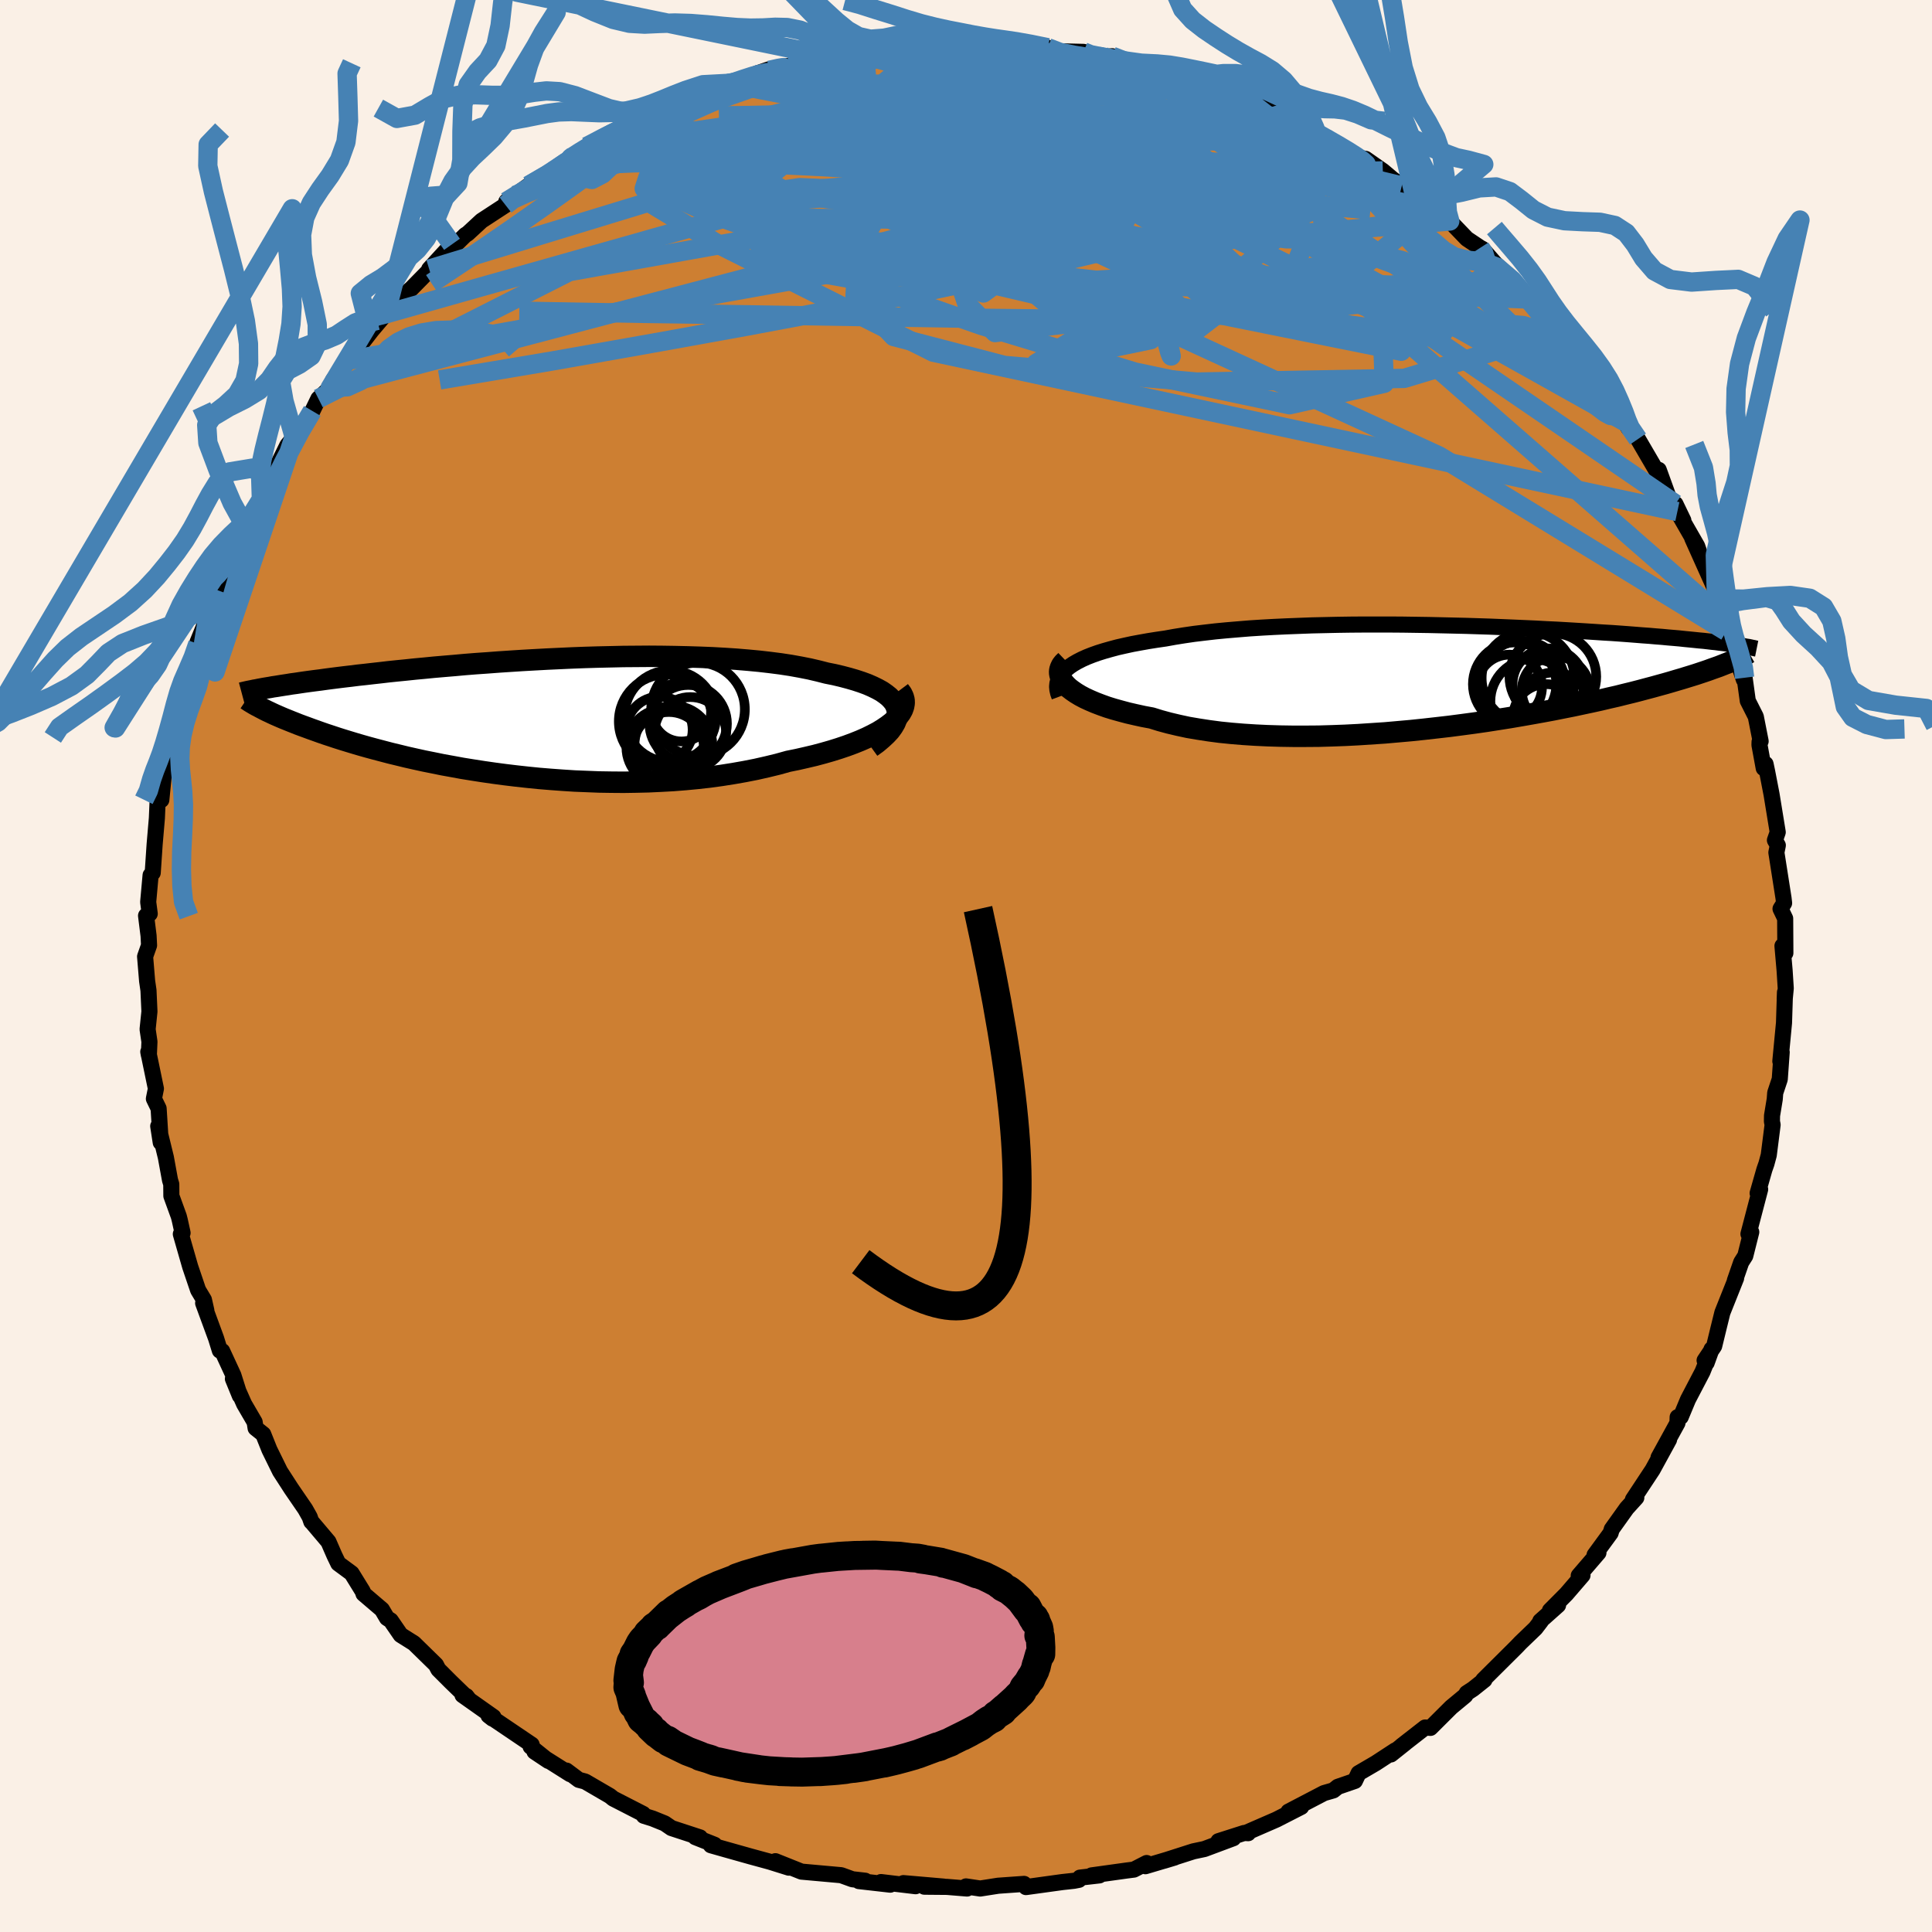 <svg xmlns="http://www.w3.org/2000/svg" width="500" height="500" viewBox="-100 -100 200 200"><defs><clipPath id="c"><path d="m39.62-.78-.11-.33-.17-.32-.24-.3-.29-.3-.35-.28-.4-.28-.45-.25-.51-.25-.55-.24-.6-.22-.64-.21-.69-.2-.72-.19-.76-.18-.8-.16-.86-.22-.9-.21-.96-.19-1-.18-1.05-.16-1.09-.14-1.13-.13-1.17-.11-1.2-.1-1.22-.08-1.26-.07-1.27-.05-1.3-.04-1.31-.03-1.32-.02-1.33-.01-1.34.01-1.34.01-1.33.03-1.34.03-1.33.04-1.32.05-1.3.06-1.29.06-1.28.07-1.25.07-1.24.08-1.21.08-1.19.09-1.16.08-1.13.09-1.1.1-1.07.09-1.05.09-1.01.1-.97.09-.95.1-.91.09-.87.09-.85.1-.81.09-.78.09-.75.08-.71.09-.69.08-.65.08-.63.08-.61.08-.57.08-.56.07-.53.07-.51.07-.48.07-.46.07-.45.06-.42.07-.4.06-.38.06-.36.06-.35.05-.32.06-.31.05-.3.05-.27.05.1 2.05.23.12.24.12.26.12.27.13.28.13.3.13.32.14.33.14.35.14.37.15.38.15.4.16.43.16.44.16.46.17.48.17.5.18.52.18.55.18.57.19.6.19.62.19.66.2.68.2.71.2.74.2.76.2.8.21.83.2.86.21.89.2.91.2.95.19.98.2 1 .18 1.03.19 1.06.17 1.09.17 1.11.16 1.13.15 1.16.14 1.18.13 1.19.12 1.22.1 1.23.09 1.24.08 1.26.05 1.26.05 1.28.02 1.28.01 1.28-.02 1.28-.03 1.28-.06 1.28-.07 1.27-.1 1.26-.12 1.25-.14 1.23-.17 1.21-.19 1.19-.21 1.17-.23 1.15-.26 1.11-.27 1.08-.3.94-.19.92-.21.89-.21.86-.23.84-.24.8-.25.77-.26.73-.27.7-.28.66-.29.61-.3.57-.3.52-.32.47-.32.42-.32"/></clipPath><clipPath id="b"><path d="m-40.2-.99.38-.26.43-.25.47-.24.51-.23.56-.22.59-.21.64-.2.67-.19.71-.19.75-.17.78-.17.81-.15.84-.15.88-.14.9-.13.94-.17 1-.16 1.03-.15 1.08-.13 1.12-.13 1.15-.11 1.19-.1 1.22-.1 1.24-.08 1.27-.07 1.29-.06 1.31-.05 1.33-.05 1.33-.03 1.35-.03 1.35-.02 1.35-.01h2.71l1.35.01 1.33.02 1.33.02 1.31.03 1.3.03 1.28.03 1.25.04 1.24.04 1.21.05 1.19.05 1.16.05 1.13.05 1.09.06 1.07.05 1.04.06 1.01.06.97.06.94.06.9.06.87.05.84.06.81.06.77.06.74.06.71.05.68.06.65.05.62.06.6.05.57.05.55.06.52.05.5.05.48.05.46.04.43.05.42.05.39.04.38.05.35.04.34.04.32.05.3.04.29.04.27.04-.73 1.73-.27.12-.29.11-.3.12-.33.13-.34.12-.37.13-.38.14-.41.14-.42.14-.45.15-.48.15-.49.15-.52.16-.55.16-.57.17-.59.17-.62.17-.65.18-.68.18-.71.19-.74.19-.78.19-.8.2-.84.19-.88.21-.91.2-.94.2-.98.21-1.01.2-1.05.21-1.08.2-1.11.2-1.14.2-1.17.2-1.2.19-1.22.19-1.25.18-1.27.17-1.3.17-1.31.15-1.33.15-1.34.14-1.35.12-1.36.12-1.37.09-1.37.09-1.37.07-1.36.05-1.36.04-1.34.01h-1.34l-1.31-.02-1.3-.04-1.27-.06-1.25-.08-1.21-.1-1.19-.12-1.14-.15-1.11-.17-1.06-.18-1.02-.22-.97-.23-.92-.25-.87-.27-.86-.16-.82-.18-.78-.18-.75-.2-.72-.2-.68-.21-.64-.23-.6-.23-.56-.24-.52-.24-.47-.25-.43-.26-.38-.26-.34-.26-.29-.27"/></clipPath><filter id="a"><feTurbulence baseFrequency=".05" numOctaves="3" result="noise" type="noise"/><feDisplacementMap in="SourceGraphic" in2="noise" scale="2"/></filter></defs><rect width="100%" height="100%" x="-100" y="-100" fill="linen"/><path fill="#CD7F32" stroke="#000" stroke-linejoin="round" stroke-width="1.667" d="m84.74.44.12 1.87-.11 1.15.03-.74-.1 3.17-.38 3.97.14-.94-.2 2.8-.47 1.41-.05.66-.28 1.7-.01.6.07.35-.4 3.14-.24.89-.21.6-.7 2.45.26-.4L81 27.74l.29-.2-.62 2.47-.42.66-.66 1.9.13-.25-1.42 3.56-.39 1.58-.46 1.89-.99 1.48.21.25.51-1.41-.94 2.34-1.5 2.87-.75 1.8-.32.02-.02.61-1.96 3.57 1.09-1.85-1.7 3.11-2.04 3.09.35-.19-.99 1.09-1.55 2.17-.12.4-1.66 2.27.4-.23-2.04 2.37.39-.04-1.67 1.94-1.7 1.71.84-.55-1.84 1.64.06.02-.56.73-1.56 1.5-.39.41-3.46 3.44.13-.01-1.18.94-.66.43-.14.25-1.46 1.21-2.15 2.14-.55-.04-2.44 1.9.37-.28-1.47 1.17.45-.42-2.02 1.32-1.78 1.04-.38.8-1.77.61-.46.37-.97.28-3.68 1.92 1.32-.49-2.56 1.31-3.17 1.38.24.03-.42-.02-2.66.85 1.55-.31-3 1.12-1.14.24-3.03.97 1.09-.33-3.03.9.13-.33-1.32.68-.71.09-3.67.51h.81l-2.01.23-.11.23-.52.1-1.19.13-3.77.52-.2-.33-2.68.19-1.86.29L0 95.28l.11.22-2.08-.17-2.34-.02 2-.01-4.17-.36 1.26.32-3.58-.43.96.27-3.25-.37.65-.04-1.32-.15-1.16-.42-4.11-.37-2.7-1.08 1.09.53.3.14-1.98-.62-1.98-.54-2.63-.74-1.48-.42.38-.05-1.99-.79.49.03-2.96-.97-.7-.48-1.26-.51-.9-.28-.07-.19-3.1-1.59-.35-.28-2.56-1.49-.65-.17-1.28-.96.38.37-3.69-2.33 1.44.96-1.84-1.48.11-.2-4.47-3.02.41.32.1-.17-3.2-2.26.4.1.27.35-1.87-1.81-1.3-1.3-.25-.48-2.28-2.23-1.37-.86-1.03-1.5-.39-.25-.52-.88-1.91-1.63-.07-.24-1.16-1.88-1.38-1.02-.4-.83-.62-1.42-1.75-2.07h-.02l-.17-.49-.46-.82-1.44-2.1-1.17-1.81-1.1-2.24-.64-1.6-.79-.63-.1-.63-1.09-1.87-1.16-2.61.72 1.76-.67-2.12-1.16-2.51-.24-.05-.39-1.26-1.34-3.65.33.76-.25-1.11-.6-1-.82-2.42-.97-3.38.18-.12-.29-1.32-.1-.39-.77-2.12-.01-1.21-.13-.43-.43-2.35-.79-3.23.26 1.69-.22-3.52-.49-1.01.21-1.04-.79-3.82.06.33.06-1.37-.19-1.29.19-1.84-.1-2.19-.14-.96-.21-2.54.41-1.16-.05-.99-.26-2.08.38-.2-.16-1.21.25-2.78.22-.25.2-2.97.23-2.68.07-1.63.39-.26.33-3.37-.01.4.31-.54.07-1.02.25-1.33.59-1.66-.19-.78 1.38-5.04-.22 2.09.05-.48.77-2.4.99-3.5-.57 1.29 2.18-5.33-.35.41.9-2.05.18-.31.26-.27 1.78-3.97.35-.84-.43.3.28-.39 1.46-2.35 1.78-3.75-.84 1.75.66-1.36 1.09-2.22.7-.86 1.88-2.69-.03.09.66-1.36 1.22-1.13.29-.77 2.05-2.55.6-.8-1.03 1.27 2.61-3.37-.37.46 1.6-1.89.78-1.1.04.1 1.87-1.65 2.2-2.24-.39.26 2.36-2.57-.62 1 2-1.96.24-.15 1.44-1.33 2.48-1.62.96-1-.88.64 2.29-1.65 2.95-1.69-.29.12 2-1.51-1.76 1.28 3.13-2.25.14-.04 2.12-1.23.55-.11.77-.6 2.27-.87 1.59-1 .75.09.89-.67.06.3 2.87-1.41 2.65-1 .54.01 1.29-.57.76-.33 1.58-.55 2.27-.4-.25.19.16-.18 3.6-.97.15-.07 2.85-.12-1.64-.06 1.47.01 1.5-.39 1.29-.28 1.71-.13 2.45-.07 1.24-.1.48.12 2-.11 2.11-.02.52-.08 1.55.18 1.05-.24-.04.37 2.58.21 1.86-.11.82.36 2.88.07.19.39 2.69.16-1.45.03 1.53-.13.21.33 3.93.8 1.45.6-1.37-.37 4.09.92-.17.14 1.57.62 2.71.76-1.28-.19 2.68.73.76.45 1.67.42.93.9 2.37 1.25 1.14.56.05-.24.46.37 1.13.4.83.7 2.25 1.33.84.15 1.77 1.24 1.03.87.93.69 1.29.88 2.48 1.61-.88-.41 1.84 1.51.24.04 1.77 1.84 1.39.93.21.11 1.3 1.49 1.82 1.77.6.74 2.12 1.91-.72-.7 1.51 1.63.57.42.71 1.37 1.47 1.26 1.64 2.86-.68-.99 2.75 2.96.13.52-.25-.49 2.18 3.82-.32-.63-.12-.1 1.4 1.85 2.16 3.7-.01-.51 1.03 2.85 1.52 2.38-.82-1.7.2.79 2.05 3.57.39 1.15-.9-1.96 2.49 5.55.1 1.38.48.43.23.96.23 1.32-.31-1.34.85 2.54 1.27 3.79.08-.19.33 2.39.83 1.64.5 2.54-.11.06-.01.33.44 2.4.19-.43.16.76.46 2.38.64 3.92-.29.83.3.53-.15.74.74 4.72.06.52-.37.59.48 1 .02 3.58-.3-.74.22 2.52.12 1.87" filter="url(#a)"/><path fill="#fff" d="m-40.2-.99.38-.26.43-.25.47-.24.51-.23.56-.22.59-.21.64-.2.67-.19.71-.19.75-.17.78-.17.81-.15.84-.15.88-.14.9-.13.94-.17 1-.16 1.03-.15 1.08-.13 1.12-.13 1.15-.11 1.19-.1 1.22-.1 1.24-.08 1.27-.07 1.29-.06 1.31-.05 1.33-.05 1.33-.03 1.35-.03 1.35-.02 1.35-.01h2.71l1.35.01 1.33.02 1.33.02 1.31.03 1.3.03 1.28.03 1.25.04 1.24.04 1.21.05 1.19.05 1.16.05 1.13.05 1.09.06 1.07.05 1.04.06 1.01.06.97.06.94.06.9.06.87.05.84.06.81.06.77.06.74.06.71.05.68.06.65.05.62.06.6.05.57.05.55.06.52.05.5.05.48.05.46.04.43.05.42.05.39.04.38.05.35.04.34.04.32.05.3.04.29.04.27.04-.73 1.73-.27.12-.29.11-.3.12-.33.13-.34.12-.37.13-.38.14-.41.14-.42.14-.45.15-.48.15-.49.15-.52.16-.55.16-.57.17-.59.17-.62.17-.65.18-.68.18-.71.19-.74.19-.78.19-.8.2-.84.19-.88.21-.91.2-.94.2-.98.21-1.01.2-1.05.21-1.08.2-1.11.2-1.14.2-1.17.2-1.2.19-1.22.19-1.25.18-1.27.17-1.3.17-1.31.15-1.33.15-1.34.14-1.35.12-1.36.12-1.37.09-1.37.09-1.37.07-1.36.05-1.36.04-1.34.01h-1.34l-1.31-.02-1.3-.04-1.27-.06-1.25-.08-1.21-.1-1.19-.12-1.14-.15-1.11-.17-1.06-.18-1.02-.22-.97-.23-.92-.25-.87-.27-.86-.16-.82-.18-.78-.18-.75-.2-.72-.2-.68-.21-.64-.23-.6-.23-.56-.24-.52-.24-.47-.25-.43-.26-.38-.26-.34-.26-.29-.27" filter="url(#a)" transform="translate(50.92 -30.01)"/><path fill="#fff" d="m39.62-.78-.11-.33-.17-.32-.24-.3-.29-.3-.35-.28-.4-.28-.45-.25-.51-.25-.55-.24-.6-.22-.64-.21-.69-.2-.72-.19-.76-.18-.8-.16-.86-.22-.9-.21-.96-.19-1-.18-1.05-.16-1.09-.14-1.13-.13-1.17-.11-1.2-.1-1.22-.08-1.26-.07-1.27-.05-1.3-.04-1.31-.03-1.32-.02-1.33-.01-1.34.01-1.34.01-1.33.03-1.34.03-1.33.04-1.32.05-1.3.06-1.29.06-1.28.07-1.25.07-1.24.08-1.21.08-1.19.09-1.16.08-1.13.09-1.1.1-1.07.09-1.05.09-1.01.1-.97.09-.95.1-.91.09-.87.09-.85.1-.81.09-.78.09-.75.08-.71.09-.69.08-.65.08-.63.08-.61.08-.57.08-.56.07-.53.07-.51.07-.48.07-.46.07-.45.06-.42.07-.4.06-.38.06-.36.06-.35.05-.32.06-.31.05-.3.05-.27.05.1 2.05.23.12.24.12.26.12.27.13.28.13.3.13.32.14.33.14.35.14.37.15.38.15.4.16.43.16.44.16.46.17.48.17.5.18.52.18.55.18.57.19.6.19.62.19.66.2.68.2.71.2.74.2.76.2.8.21.83.2.86.21.89.2.91.2.95.19.98.2 1 .18 1.03.19 1.06.17 1.09.17 1.11.16 1.13.15 1.16.14 1.18.13 1.19.12 1.22.1 1.23.09 1.24.08 1.26.05 1.26.05 1.28.02 1.28.01 1.28-.02 1.28-.03 1.28-.06 1.28-.07 1.27-.1 1.26-.12 1.25-.14 1.23-.17 1.21-.19 1.19-.21 1.17-.23 1.15-.26 1.11-.27 1.08-.3.94-.19.92-.21.89-.21.86-.23.84-.24.8-.25.77-.26.73-.27.7-.28.66-.29.61-.3.57-.3.52-.32.47-.32.42-.32" filter="url(#a)" transform="translate(-46.77 -25.83)"/><g fill="none" stroke="#000" transform="translate(50.92 -30.01)"><path stroke-linejoin="round" stroke-width="1.667" d="m-41.25 2.12-.13-.35-.08-.35-.03-.33.03-.33.08-.31.14-.31.18-.3.24-.28.29-.28.33-.27.38-.26.43-.25.47-.24.51-.23.56-.22.59-.21.64-.2.67-.19.71-.19.75-.17.78-.17.81-.15.84-.15.88-.14.9-.13.94-.17 1-.16 1.03-.15 1.08-.13 1.12-.13 1.15-.11 1.19-.1 1.22-.1 1.24-.08 1.27-.07 1.29-.06 1.31-.05 1.33-.05 1.33-.03 1.35-.03 1.35-.02 1.35-.01h2.71l1.35.01 1.33.02 1.33.02 1.31.03 1.3.03 1.28.03 1.25.04 1.24.04 1.21.05 1.19.05 1.16.05 1.13.05 1.09.06 1.07.05 1.04.06 1.01.06.97.06.94.06.9.06.87.05.84.06.81.06.77.06.74.06.71.05.68.06.65.05.62.06.6.05.57.05.55.06.52.05.5.05.48.05.46.04.43.05.42.05.39.04.38.05.35.04.34.04.32.05.3.04.29.04.27.04.26.04.24.04.23.04.21.04.21.03.19.04.18.04.16.03.16.04.15.03" filter="url(#a)"/><path stroke-linejoin="round" stroke-width="2.222" d="m-40.59-1.59-.24.23-.18.23-.12.25-.08.25-.02.26.04.26.09.27.13.27.19.27.24.27.29.27.34.26.38.26.43.26.47.25.52.24.56.24.6.23.64.23.68.21.72.2.75.2.78.18.82.18.86.16.87.27.92.25.97.23 1.02.22 1.06.18 1.11.17 1.14.15 1.19.12 1.21.1 1.25.08 1.27.06 1.3.04 1.31.02h1.34l1.34-.01 1.36-.04 1.36-.05 1.37-.07 1.37-.09 1.37-.09 1.36-.12 1.35-.12 1.34-.14 1.33-.15 1.31-.15 1.3-.17 1.27-.17 1.25-.18 1.22-.19 1.2-.19 1.17-.2 1.14-.2 1.11-.2 1.08-.2 1.05-.21 1.01-.2.98-.21.94-.2.91-.2.88-.21.84-.19.8-.2.78-.19.74-.19.71-.19.68-.18.65-.18.62-.17.59-.17.57-.17.55-.16.52-.16.49-.15.48-.15.45-.15.42-.14.41-.14.38-.14.37-.13.34-.12.33-.13.3-.12.29-.11.27-.12.26-.1.24-.11.22-.1.21-.1.2-.1.18-.09.17-.09.16-.08.14-.09.14-.08" filter="url(#a)"/><circle cx="9.831" cy=".055" r="4.49" clip-path="url(#b)" filter="url(#a)"/><circle cx="5.876" cy=".835" r="4.32" clip-path="url(#b)" filter="url(#a)"/><circle cx="9.916" cy="3.315" r="3.694" clip-path="url(#b)" filter="url(#a)"/><circle cx="7.741" cy="2.6" r="4.378" clip-path="url(#b)" filter="url(#a)"/><circle cx="6.616" cy=".815" r="4.472" clip-path="url(#b)" filter="url(#a)"/><circle cx="5.341" cy="1.145" r="3.366" clip-path="url(#b)" filter="url(#a)"/><circle cx="9.366" cy=".85" r="3.712" clip-path="url(#b)" filter="url(#a)"/><circle cx="7.261" cy=".205" r="4.8" clip-path="url(#b)" filter="url(#a)"/><circle cx="10.141" cy="1.51" r="3.524" clip-path="url(#b)" filter="url(#a)"/><circle cx="9.136" cy="4.245" r="3.414" clip-path="url(#b)" filter="url(#a)"/></g><g fill="none" stroke="#000" transform="translate(-46.77 -25.83)"><path stroke-linejoin="round" stroke-width="2.222" d="m36.94 3.17.61-.44.52-.44.45-.42.38-.41.29-.4.23-.39.15-.38.09-.37.01-.35-.05-.35-.11-.33-.17-.32-.24-.3-.29-.3-.35-.28-.4-.28-.45-.25-.51-.25-.55-.24-.6-.22-.64-.21-.69-.2-.72-.19-.76-.18-.8-.16-.86-.22-.9-.21-.96-.19-1-.18-1.05-.16-1.09-.14-1.13-.13-1.17-.11-1.2-.1-1.22-.08-1.26-.07-1.27-.05-1.3-.04-1.31-.03-1.32-.02-1.33-.01-1.34.01-1.34.01-1.33.03-1.34.03-1.33.04-1.32.05-1.3.06-1.29.06-1.28.07-1.25.07-1.24.08-1.21.08-1.19.09-1.16.08-1.13.09-1.1.1-1.07.09-1.05.09-1.01.1-.97.09-.95.1-.91.09-.87.09-.85.1-.81.09-.78.09-.75.08-.71.09-.69.08-.65.08-.63.08-.61.08-.57.08-.56.07-.53.07-.51.07-.48.07-.46.07-.45.06-.42.07-.4.06-.38.06-.36.06-.35.05-.32.06-.31.05-.3.05-.27.05-.27.05-.24.05-.24.04-.22.05-.21.04-.2.04-.18.04-.17.04-.17.04-.15.04" filter="url(#a)"/><path stroke-linejoin="round" stroke-width="2.222" d="m39.87-2.69.24.32.16.33.09.33.01.34-.06.34-.12.34-.19.34-.25.33-.31.34-.37.33-.42.32-.47.32-.52.32-.57.3-.61.3-.66.29-.7.28-.73.27-.77.26-.8.25-.84.24-.86.23-.89.21-.92.21-.94.19-1.08.3-1.11.27-1.15.26-1.17.23-1.19.21-1.21.19-1.23.17-1.25.14-1.26.12-1.27.1-1.28.07-1.28.06-1.28.03-1.28.02-1.28-.01-1.28-.02-1.26-.05-1.26-.05-1.24-.08-1.23-.09-1.22-.1-1.19-.12-1.18-.13-1.16-.14-1.13-.15-1.11-.16-1.09-.17-1.06-.17-1.03-.19-1-.18-.98-.2-.95-.19-.91-.2-.89-.2-.86-.21-.83-.2-.8-.21-.76-.2-.74-.2-.71-.2-.68-.2-.66-.2-.62-.19-.6-.19-.57-.19-.55-.18-.52-.18-.5-.18-.48-.17-.46-.17-.44-.16-.43-.16-.4-.16-.38-.15-.37-.15-.35-.14-.33-.14-.32-.14-.3-.13-.28-.13-.27-.13-.26-.12-.24-.12-.23-.12-.21-.11-.2-.11-.2-.1-.18-.1-.17-.1-.15-.09-.15-.09-.14-.09-.13-.09-.12-.08" filter="url(#a)"/><circle cx="19.029" cy="-.737" r="4.846" clip-path="url(#c)" filter="url(#a)"/><circle cx="15.624" cy="3.193" r="4.008" clip-path="url(#c)" filter="url(#a)"/><circle cx="16.154" cy="-.027" r="4.742" clip-path="url(#c)" filter="url(#a)"/><circle cx="18.229" cy="1.698" r="3.708" clip-path="url(#c)" filter="url(#a)"/><circle cx="16.009" cy="3.273" r="3.738" clip-path="url(#c)" filter="url(#a)"/><circle cx="18.014" cy=".743" r="4.008" clip-path="url(#c)" filter="url(#a)"/><circle cx="17.314" cy="-.477" r="3.064" clip-path="url(#c)" filter="url(#a)"/><circle cx="15.039" cy="1.378" r="3.432" clip-path="url(#c)" filter="url(#a)"/><circle cx="16.479" cy="2.918" r="4.026" clip-path="url(#c)" filter="url(#a)"/><circle cx="15.694" cy=".508" r="4.862" clip-path="url(#c)" filter="url(#a)"/></g><g fill="none" stroke="#4682B4" stroke-linejoin="round" stroke-width="2"><path d="m-45.3-80.78 1.98-1.14 1.26-.73 1.18-.65 1.32-.7 1.53-.76 1.71-.82 1.81-.83 1.85-.82 1.85-.79 1.8-.76 1.71-.71 1.6-.66 1.49-.6 1.4-.55 1.3-.51 1.12-.45.85-.36.52-.25.17-.12-.12-.01-.43.07-.95.21" filter="url(#a)"/><path d="m-39.27-84.83.66-.34 1.01-.53 1.05-.53 1.03-.48.95-.42.79-.3.58-.16.37-.02.18.12-.05.27-.32.45-.66.65-1.06.9-1.48 1.15-1.93 1.43-2.41 1.76-2.94 2.1-3.5 2.45-3.99 2.74-4.35 2.9m115.99 3.71.85 1.3.89 1.26.67 1.03.41.76.14.5-.17.25h-.5l-.81-.25-1.12-.48-1.42-.68-1.72-.9-2.07-1.13-2.48-1.45-2.97-1.85-3.5-2.3-4.05-2.78-4.62-3.23-5.24-3.67-5.92-4.12-6.5-4.58m-32.35-5.11 1.54-.29 1.9-.11 2.19.03 2.35.12 2.43.21 2.46.25 2.5.29 2.49.31 2.47.34 2.43.36 2.39.4 2.35.41 2.26.4 2.12.34 1.87.26 1.56.18 1.19.1.83.08.65.07" filter="url(#a)"/><path d="m-7.33-95.21 2.05-.01 1.87.09 2.02.18 2.25.24 2.39.28 2.45.34 2.48.39 2.51.43 2.54.48 2.53.47 2.43.44 2.22.35 1.91.28 1.53.21 1.15.16.91.16" filter="url(#a)"/><path d="m-18.26-93.2 2.53-.63 1.7-.3 1.36-.17 1.26-.15 1.32-.15 1.45-.17 1.53-.17 1.52-.15 1.38-.11 1.13-.08.8-.04.41-.02h-.02l-.5.02-1.07.04-1.74.08-2.37.15m19.74.42.72.29.86.17.81.14.93.19 1.07.25 1.12.29 1.05.28.88.27.67.23.42.2.12.14-.21.09-.57.03-.93-.04-1.26-.1-1.61-.15-2-.22-2.46-.3-3.04-.42-3.71-.55-4.29-.7m35.59 8.41.88.53.62.75.26.86-.22.91-.77.96-1.33 1.02-1.94 1.06-2.56 1.11-3.24 1.16-3.91 1.2-4.61 1.27-5.27 1.33-5.95 1.42-6.64 1.48-7.34 1.55-8.08 1.61-8.83 1.66-9.68 1.75-10.62 1.88-11.59 1.95m9.19-20.11 1.93-1.13 1.1-.72.9-.6.92-.61 1.02-.65 1.09-.66 1.09-.62 1.02-.56.9-.47.75-.36.55-.23.32-.1.09.05-.14.18-.36.32-.65.48-1.04.68-1.55.96-2.11 1.24-2.54 1.47-2.68 1.55" filter="url(#a)"/><path d="m15.34-93.85 2.71.63 1.39.38.88.29.68.26.44.26.12.22-.29.16-.76.1-1.24.04-1.77-.02-2.35-.07-3.01-.13-3.73-.22-4.47-.34-5.14-.52-5.51-.69m-35.64 11.03.6-.16 1.62-.21 2.46-.16 3.3-.14 4.03-.07 4.66.03 5.23.16 5.73.28 6.16.37 6.51.46 6.77.51 7.02.56 7.25.6 7.51.63 7.67.64 7.69.7m20.97 13.92 1.04 1.74.79 1.07.75.96.62.85.47.74.33.62.22.5.12.41.01.32-.13.18-.33-.03-.58-.32-.86-.66-1.17-1.02-1.47-1.37-1.8-1.72-2.13-2.07-2.48-2.43-2.87-2.82-3.3-3.26-3.79-3.79-4.29-4.39" filter="url(#a)"/><path d="m-47.67-78.77.77-.6 1.32-.61 2.02-.8 2.38-.83 2.55-.78 2.68-.7 2.88-.67 3.11-.66 3.36-.67 3.56-.67 3.71-.68 3.8-.68 3.84-.67 3.85-.65 3.83-.61 3.79-.58 3.74-.56 3.66-.57 3.49-.58 3.23-.56 3.01-.45m-47.04 3.39 2.51-1.14 1.9-.75 1.43-.53 1.16-.4.99-.32.83-.23.63-.14.42-.05.19.04-.06.13-.38.26-.77.4-1.19.56-1.6.72-1.99.88-2.38 1.06-2.79 1.25-3.21 1.4-3.62 1.5m91.3 9.97.35.54.3.98-.1 1.01-.71.86-1.41.67-2.11.54-2.78.47-3.45.46-4.1.46-4.81.46-5.54.4-6.33.31-7.15.17-7.97.03-8.84-.09-9.75-.15-10.71-.17-11.72-.16-12.65-.23" filter="url(#a)"/><path d="m-42.64-82.35 1.16-.81 1.06-.58 1.48-.73 1.8-.83 1.98-.84 2.11-.84 2.19-.83 2.22-.81 2.19-.78 2.09-.73 1.99-.7 1.85-.67 1.7-.63 1.48-.58 1.19-.49.9-.37.65-.27.54-.2.36-.15" filter="url(#a)"/><path d="m-40.64-83.86-.27.21.97-.62 1.2-.73 1.14-.66 1.01-.54.84-.42.61-.27.31-.09-.08.14-.48.37-.86.58-1.32.84-2.04 1.24-3.24 1.89m31.19-12.44-.43-.05.97-.08 1.64-.1 2.01-.07 2.18-.03 2.25.01 2.23.06 2.18.08 2.1.09 1.98.1 1.82.09 1.63.09 1.44.08 1.23.06 1 .04.73-.01.45-.04.18-.06.02-.03-.22-.02" filter="url(#a)"/><path d="m-11.66-94.36-.38-.02 1.09-.02 1.86.02 2.31.07 2.58.16 2.72.23 2.77.28 2.78.33 2.76.35 2.71.37 2.65.38 2.57.4 2.5.43 2.42.45 2.3.42 2.07.33 1.74.2 1.35.07.99.03" filter="url(#a)"/><path d="m19.35-92.82 2.6.66 1.38.47.96.41.67.38.45.35.22.35.02.36-.24.38-.57.35-.95.32-1.39.25-1.83.17-2.27.12-2.69.09-3.11.1-3.57.11-4.09.11-4.7.12-5.37.1-5.99.04-6.48-.1-6.86-.32" filter="url(#a)"/><path d="m-11.66-94.36-.26.03 1.46.13 2.47.24 3.13.37 3.61.52 3.92.66 4.11.78 4.24.87 4.29.9 4.3.91 4.24.9 4.08.88 3.86.85 3.54.79" filter="url(#a)"/><path d="m15.13-94.18 1.13.44 1.49.47 1.09.39.72.34.43.32.16.34-.16.33-.53.32-.91.31-1.31.31-1.73.31-2.17.33-2.7.35-3.29.34-3.96.31-4.66.29-5.31.24-5.84.19-6.29.13-6.87.13m61.45 1.49.64.39.92.52 1.05.6 1.04.62.88.56.65.46.37.34.04.21-.31.02-.73-.19-1.2-.41-1.69-.66-2.18-.9-2.7-1.15-3.28-1.44-4.06-1.81-4.96-2.25" filter="url(#a)"/><path d="m-46.71-79.77.41-.14 1.82-.87 2.24-.97 2.32-.87 2.42-.79 2.61-.78 2.86-.81 3.1-.84 3.29-.86 3.42-.87 3.5-.86 3.52-.85 3.48-.83 3.42-.79 3.38-.74 3.39-.68 3.39-.65 3.2-.64 2.67-.6m-32.34 2.84.87-.16 1.36-.34 1.71-.37 1.93-.35 2.03-.32 2.1-.3 2.17-.28 2.23-.28 2.19-.25 2.05-.22 1.82-.2 1.58-.18 1.35-.18 1.14-.18.93-.17.69-.14.33-.09" filter="url(#a)"/><path d="m-47.59-79.13 2.35-1.45 2.16-1.05 1.99-.73 2.03-.57 2.27-.54 2.57-.54 2.88-.57 3.14-.57 3.35-.56 3.52-.54 3.65-.5 3.76-.46 3.84-.41 3.89-.38 3.93-.37 3.91-.4 3.83-.43 3.68-.43 3.5-.41 3.35-.34 3.26-.26 3.19-.2" filter="url(#a)"/><path d="M68.28-56.3 32.49-76.33l-21.87-5.92-4.37-.47 2.65-.19 2.48-.71 1.03.06 1.35 1.89 3.65 3.56 6.54 4.02 8.16 3.05 7.31 1.32 3.93-.06-1.05-.3-6.64.58-11.57 1.81-12.67 2.66-4.18 2.66 11.9-2.47L6.61-94.95" filter="url(#a)"/><path d="m3.02-95.29 3.61 3.04 3.05 7.11 4.26 7.65 3.66 5.61 1.16 2.8-2.36.33-5.43-1.44-6.94-2.48-6.6-2.83-4.84-2.66-2.8-2.18-1.46-1.54-.76-.79.73.14 4.56 1.23 10.27 2.38 14.07 3.33 9.77 3.43-7.32 1.66-34.19-1.08-49.37 8.87" filter="url(#a)"/><path d="m-33.42-87.68 50.44 11.99 9.31 7.97-2.76 2.13-2.89.29-1.58.21-.18-.16 1.79-1.03 3.47-1.79 3.16-1.98-.07-1.86-5.32-1.8-10.21-2.01L-.4-77.85l-9.56-1.73-2.94-.72 5.56-.21 12.38-1.96 12.57-5.29 12.1-1.63" filter="url(#a)"/><path d="m43.15-82.31-53.2 1.44-9.21.78 7.16.97 8.69 1.9 5.88 1.17 3.21-.73 1.07-2.17-1.05-2.33-2.5-1.44-2.02-.09.89 1.33 5.06 2.56 8.21 2.93 7.77 1.52 1.76-1.65-8.21-4.4-9.95-3.69 29.62-1.92" filter="url(#a)"/><path d="m73.64-47.04-77.03-16.5-22.22-11.15-7.08-4.28.78-1.91 5.74-1.89 7.31-1.93 6.42-1.34 4.89-.3 3.89.82 3.25 1.82 2.07 2.51-.18 2.75-2.71 2.34-3.6 1.25-1.62-.41 1.88-2.19 3.23-3.52-1-3.37-13.91.2-39.32 12" filter="url(#a)"/><path d="m-39.13-84.87 35.81-5.1 18.44 2.22 10.12 4.56 3.26 2.27-1.47-.86-3.88-2.42-4.63-2.1-3.78-.68-1.07 1.02 3.2 2.45 7.62 3.45 10.13 3.85 9.32 3.41 5.38 1.92.04-.28-4.25-1.88-5.4-1.24.17 3.49 33.56 22.96" filter="url(#a)"/><path d="m26.27-90.57-12.28 5.94 6.29 3.52 1.36.93-1.37 2.87-.69 5.23.65 5.34.86 3.22.15.37-.38-1.74-.52-2.59-1.06-2.57-2.4-2.23-3.73-1.76-3.67-1.04-2.36-.16-2.02.46-4.69.29-9.34-.45-13.2-.33-18.94 3.39-25.97 13.15" filter="url(#a)"/><path d="m56.57-70.98-13.65.53.38 10.13-9.81 2.22-15.98-3.38-15.97-4.85-11.78-4.12-5.08-2.5 2.34-.61 8.43 1.31 11.42 2.67 10.39 2.75 5.76 1.06-.49-2.05-5.46-5.28L10-80.05l-5.51-6.16-3.23-3.39-2.96.03-4.44 2.98 1.3 4.43 45.38-1.54" filter="url(#a)"/><path d="M78.71-34.64 49-52.79l-31.94-14.7L2.1-71.73l-2.54 1.15 2.24.91 1.9-1.39-.48-3.11L.8-77.88l-2.45-3.56-.29-2.88 3.31-1.62 7.06.26 9.48 2.35 9.16 3.89 4.86 4.26-3.64 3.25-14.78.94-23.42-2.55-17.74-7.12 18.61-14.42" filter="url(#a)"/><path d="m78.48-35.96-37.8-33.02-20.94-10.36-14.37-5.14-6.94-3.16-1.82-1.2.52.71 2.24 2.19 4.73 3.07 6.89 3.18 5.58 2.42-1.76 1.31-13.38.95-19.65 1.46-3.11-.9 53.64-13.62" filter="url(#a)"/><path d="m45.11-80.75-29.84-7.22-10.33 1.59-.64 4.32 2 3.92.04 2.29-1.55.75-1.15-.23.04-.88.91-1.4 1.61-1.65 2.55-1.36 3.4-.47 3.08.75.78 1.77-3.37 2.08-8.14 1.53-11.54.56-10.97.23-3.8 1.25 10.83 1.94 24.9-2.96-1.56-20.3" filter="url(#a)"/><path d="m35.82-86.26-9.28-3.65.49 1.45 1.87 4.8-2.57 5.11-7.12 3.11-8.08.9-5.85-.24-2.88-.57-.54-.77 1.64-1L8.04-78l7.71-.23 8.96.48 6.02.39-1.36-.96-10.49-2.85-16.73-3.6-15.7-2.08-4.58-.33L9.29-94.7" filter="url(#a)"/><path d="m-22.02-92.26 34.91 5.74 8.57 4.12-7.66 1.13-6.28 1.7 3.52 3.66 11.42 4.81 12.83 4.32 8.49 2.61 1.28.53-6.18-1.24-12.16-2.45-15.67-3.05-16.26-3.14-13.91-2.92-9.09-2.42-2.7-1.07 4.59 2.12 17.74 6.37 67.15 2.41" filter="url(#a)"/><path d="m23.27-91.76 18.5 12.05 9.8 10.68-2.56 4.07-9.63-1.45-9.2-4.04-4.66-4.3.07-3.27 2.96-1.76 3.72-.31 2.83.74.65 1.23-2.58 1.02H27.2l-7.54-1.32-7.43-1.21-16.4 3.51-61.65 16.26" filter="url(#a)"/><path d="m-9.04-95.08-2.96.72 1.56.73.16 1.79-2.66 2.62-2.36 2.39.87 1.53 4.68.88 7.16.89 7.68 1.38 6.19 1.87 3.09 1.91-.84 1.33-4.43.25-6.6-.86-7.07-1.45-6.6-1.21-6.06-.27-5.21.78-2.21 1.31 4.68 1.06 13.73.12 16.83-1.7 1.14-5.32-36.34-7.04" filter="url(#a)"/><path d="m48.88-78.26-26.2-5.56-12.1-.17 2.7 1.51 3.45.72-2.58-.66-7.69-1.44-9.31-1.45-8.52-.89-7.21.05-6.18 1.04-5.04 1.71-3.13 1.76-.38 1.16 2.64.28 5.12-.26 6.66.08 7.2 1.34 6.48 2.93 4.05 3.87 1.27 3.73 2.9 2.94 7.78-.95-31.23-26.29" filter="url(#a)"/><path d="m15.13-94.18-25.17 12.25 6.43 1.27 7.75 2.61 10.09 4.3 11.44 2.79 8.08-.7 1.49-3.75-4.94-4.86-9-3.97-10.31-2.09-9.08-.51-5.04-.16 1.96-1.01 9.27-1.93 10.49-1.55 7.68.92" filter="url(#a)"/><path d="M66.67-59 56.6-64.22l-11.24 3.39-21.47.38-19.91-1.72-11.47-2.99-4-4.19.33-5 2.91-4.88 4.95-3.76 6.15-2.14 5.44-.61 2.48.54-1.42 1.34-3.97 1.74-6.32 1.41-17.75 1.51-41.38 11.69m58.91-27.86-1.48.4-1.2.69-1.29 1.09-1.35 1.37-1.31 1.33L-9-89.38l-1.08.8-.98.54-.95.34-.98.23-1.01.23-1.03.33-1.02.48-.98.6-.97.65-.98.63-1.01.59-1.02.64-1.03.86-1.06 1.26-1.16 1.66-1.19 1.61-.63.81 22.44-18.26-1.56-1.14-1.7.14-1.58.33-1.42.11-1.24-.28-1.14-.65-1.14-.93-1.23-1.13-1.4-1.3-1.54-1.44-1.59-1.53-1.59-1.58-1.63-1.61-1.77-1.75-1.92-1.92-1.88-1.71-1.77-1.1 17.91 18.46-.73-.1-.69-.42-1.12-.67-1.39-.72-1.41-.56-1.33-.27-1.25-.03-1.25.07-1.31.02-1.4-.06-1.51-.13-1.6-.16-1.67-.13-1.66-.05-1.6.05-1.53.07-1.55-.09-1.69-.4-1.91-.77-2.04-.95-1.95-.76-1.78-.3-2.28-.04 31.97 6.57 1.49-.07.68-.04.82.02 1.11.14 1.33.31 1.47.41 1.48.38 1.45.25 1.38.09 1.33.06 1.3.15 1.25.27 1.17.3 1.02.19.78.13.32.43-28.48-.15-2.62.14-1.8.59-1.28.5-1.09.45-1.12.44-1.23.41-1.34.31-1.41.17-1.47.03-1.47-.06-1.42-.06-1.31.04-1.2.16-1.16.23-1.26.25-1.46.26-1.6.32-1.44.42-.93.46-.63.63" filter="url(#a)"/><path d="m-60.83-88.81 1.92 1.07 1.87-.34 1.54-.92 1.42-.78 1.56-.36 1.74-.05 1.78.06h1.63l1.42-.12 1.26-.2 1.25-.14 1.38.08 1.58.41 1.73.66 1.79.68 1.7.39h1.57l1.39-.3 1.15-.35.96-.24-12.45 6.91 1.28-.22 1.32.86 1.32.29 1.09-.57.97-.91 1.06-.68 1.28-.13 1.51.4 1.6.7 1.53.66 1.38.37 1.27-.02 1.26-.3 1.38-.3 1.48-.01 1.45.42 1.25.68 1 .61" filter="url(#a)"/><path d="m-53.21-74.71-3.25-4.58 1.04-.39 1.68-.13 1.14-1.23.41-2.39.01-2.97.1-2.77.55-2.05.97-1.37 1.08-1.16.81-1.52.44-2.08.27-2.42.4-2.32.64-2.12.59-2.46.12-3.67-.34-5.26.24-5.91-13.76 54-1.82.46-1.31.47-1 .64-.96.64-1.2.51-1.45.43-1.43.55-1.17.82-.87 1.1-.82 1.2-1.08 1.1-1.49.91-1.66.83-1.37.82-.82.44-.63-1.35" filter="url(#a)"/><path d="m-61.67-65.62-1.03-4.01 1.1-.9 1.24-.75 1.23-.92 1.22-.96 1.12-1.01.92-1.16.72-1.35.62-1.51.64-1.56.77-1.48.93-1.31 1.06-1.15 1.13-1.06 1.13-1.1 1.04-1.24.89-1.42.69-1.54.51-1.62.46-1.64.61-1.67.93-1.68 1.31-2.06-23.39 38.86 1.78-.1 1.4-.64.93-.71.61-.85.59-.91.77-.83.96-.68 1.13-.55 1.3-.4 1.51-.25 1.76-.06 1.92.12 1.87.27 1.63.43 1.1 1.27m-21.11 6.29-1.27 2.15-.88 1.65-.71 1.33-.59 1.19-.53 1.2-.55 1.25-.55 1.25-.52 1.22-.47 1.17-.43 1.18-.43 1.22-.42 1.25-.39 1.26-.37 1.27-.37 1.36-.41 1.49-.42 1.64-.31 1.72-.45 2.22 8.19-24.33-1.05-3.71-.36-2.06.68-1.09 1.28-.67 1.2-.84.65-1.35-.01-1.93-.48-2.34-.62-2.49-.44-2.37-.08-2.08.33-1.77.68-1.52.92-1.41 1.03-1.43.96-1.58.67-1.87.27-2.21-.07-2.48-.08-2.42.49-1.06" filter="url(#a)"/><path d="m-72-50.33-1.86-1.21-2.37.39-1.27 1.14-.73 1.18-.61 1.12-.6 1.16-.66 1.22-.75 1.24-.87 1.24-.97 1.25-1.08 1.31-1.26 1.35-1.47 1.33-1.68 1.25-1.74 1.17-1.65 1.11-1.45 1.13-1.25 1.22-1.21 1.35-1.24 1.43-1.27 1.4-1.19 1.26-1.03 1.03-1.14.63 31.6-53.76-.57 2.15.13 2.18.19 2.03.17 1.91.07 1.86-.12 1.8-.28 1.71-.33 1.65-.31 1.63-.31 1.63-.36 1.65-.41 1.66-.42 1.63-.36 1.47-.25 1.17-.12 1.14.09 2.79-1.46 2.35-.29.17-.52.41-.87.81-1.01 1.03-.93 1.1-.82 1.14-.79 1.19-.81 1.31-.81 1.44-.72 1.58-.63 1.61-.59 1.53-.69 1.31-.84 1.1-.93 1.09-.87 1.37-.72 1.63-.8 1.52 13.36-20.95-1.29-2.34-1.43-3.35-1.08-2.87-.12-1.85.75-1.14 1.21-.93 1.18-1.09.82-1.43.38-1.76-.02-2.08-.32-2.35-.55-2.61-.68-2.76-.72-2.76-.69-2.66-.67-2.61-.58-2.64.04-2.22 1.44-1.5" filter="url(#a)"/><path d="m-74.25-45.89-.71 1.48-.86 1.65-.83 1.27-.88 1.01-1.02.99-1.11 1.12-1.11 1.3-.96 1.48-.75 1.56-.6 1.51-.6 1.31-.77 1.11-.99 1.05-1.07 1.3-.83 1.58-.84 1.49 13.58-20.37-1.83 2.23-1.24 1.05-.82.93-.76 1.07-.8 1.29-.82 1.48-.86 1.57-.93 1.5-1.02 1.34-1.11 1.16-1.2 1.03-1.36 1.04-1.54 1.13-1.69 1.21-1.71 1.19-1.54 1.09-.7 1.08" filter="url(#a)"/><path d="m-77.72-38.45-.76.79-1.73 1.38-2.34 1.12-2.59.91-2.18.87-1.47.97-1.05 1.1-1.16 1.17-1.6 1.16-2.03 1.07-2.19.95-2.06.81-1.85.66-1.85.54-2.09.74-1.91 2.22m26.12 16.83L-81-6.64l-.17-1.65-.05-1.74.03-1.8.09-1.75.07-1.64.02-1.47-.07-1.33-.12-1.19-.12-1.13-.06-1.12.04-1.17.18-1.25.31-1.31.41-1.29.46-1.25.43-1.21.33-1.29.19-1.51.12-1.78.33-2.03 1.21-3.31m-7.73 21.65.46-.94.34-1.19.33-.94.33-.83.34-.91.35-1.08.37-1.26.38-1.38.36-1.38.36-1.25.4-1.12.5-1.14.58-1.35.48-1.38-.03-.17M80.6-29.84l-.13-1.06-.49-1.77-.46-1.46-.28-1.1-.18-.96-.16-1.04-.19-1.26-.21-1.48-.22-1.65-.25-1.65-.33-1.57-.39-1.43-.36-1.3-.23-1.19-.11-1.2-.27-1.64-.95-2.39" filter="url(#a)"/><path d="m77.77-37.35 2.64-.48 2.47-.32 1.16.35.63.88.78 1.23 1.25 1.36 1.52 1.39 1.35 1.46.82 1.58.34 1.62.3 1.45.77 1.09 1.45.74 1.97.52 1.93-.06" filter="url(#a)"/><path d="m77.67-38.73-.1-3.82.44-1.94.47-1.77.6-1.91.61-1.88.37-1.72-.01-1.66-.22-1.8-.16-2.11.05-2.41.36-2.59.7-2.65.99-2.65 1.09-2.63 1-2.58 1.15-2.44 1.32-1.93-8.66 38.49.84.73 1.99.02 2.46-.25 2.38-.13 2.01.29 1.43.9.85 1.46.41 1.81.27 1.94.41 1.84.91 1.56 1.79 1.07 2.82.49 3.19.34.91 1.77M69.56-54.55l-.8-1.17-.33-.76-.32-.88-.43-1.05-.51-1.14-.62-1.18-.74-1.17-.85-1.18-.94-1.18-.96-1.17-.92-1.13-.84-1.1-.75-1.07-.69-1.07-.71-1.1-.83-1.16-.98-1.24-1.09-1.28-1-1.16-.55-.65" filter="url(#a)"/><path d="m68.28-56.3-.43-.45-1.03-.87-1.14-.72-1.16-.69-1.14-.81-1.06-.98-.97-1.09-.96-1.07-1.02-.9-1.15-.62-1.31-.36-1.42-.19-1.46-.17-1.44-.27-1.38-.42-1.31-.51-1.26-.54-1.22-.53-1.2-.48-1.18-.38-1.2-.15-1.22.12-1.2.15-1.43-.61-4.17-3.49 1.74-.01 1.1.68 1.13.57 1.24.31 1.28.16 1.23.14 1.18.21 1.16.3 1.16.42 1.14.52 1.14.63 1.17.69 1.26.62 1.42.43 1.55.2 1.56.05 1.41.11 1.16.39 1.05.68 1.22.84 1.61 1.02 1.74 1.88-7.9-9.49-1.59-1.36-1.51-.56-1.55-.16-1.37-.35-1.11-.67-.96-.82-.95-.73-1.06-.55-1.23-.32-1.4-.12-1.54.06-1.63.23-1.7.34-1.68.35-1.57.26-1.41.12-1.18-.02-.93-.13-.73-.22-.69-.25-1.07-.06-2.11.71 22.48-1.89-.44-.6-.63-.87-.68-1.1-.65-1.5-.62-1.8-.66-1.89-.72-1.86-.78-1.88-.77-1.96-.73-2.02-.65-1.98-.58-1.83-.54-1.64-.52-1.54-.57-1.65-.74-1.87-1.08-1.82-1.5-1.21-1.66-.86 14.52 29.88-.25-.93-.11-1.73-.13-2.06-.33-2.07-.62-1.84-.85-1.61-.95-1.56-.88-1.82-.7-2.25-.51-2.61-.4-2.65-.39-2.34-.45-1.93-.45-1.83-.43-2.18-.49-2.72-.84-2.75-1.35-1.96-1.84-.74 8.29 34.83 2.08.03 1.25.04 1.56-.3 1.84-.45 1.74-.1 1.43.48 1.21.91 1.23.99 1.47.75 1.74.37 1.88.1 1.81.06 1.53.33 1.18.77.92 1.2.87 1.43 1.13 1.31 1.64.88 2.2.27 2.52-.17 2.31-.11 1.67.71 2.01 2.51" filter="url(#a)"/><path d="m21.29-102.82.49 2.29.65 1.49 1.03 1.14 1.2.94 1.21.82 1.16.75 1.14.69 1.14.64 1.18.63 1.21.75 1.19 1.01 1.1 1.3.96 1.43.74 1.25.41.92.23.64-4.02-1.94-1.63.97-1.65.86-1.29-.06-1.1-.41-1.1-.32-1.21.01-1.34.37-1.43.64-1.44.71-1.43.64-1.39.47-1.34.34-1.25.34-1.11.47-.96.62-.87.69-.95.75-1.25 1.08-1.93 1.96 18.63-12.63 1.96.62 1.4.68 1.2.93 1.1 1.15.97 1.21.81 1.14.67 1.02.57 1 .51 1.14.51 1.4.52 1.69.58 1.82.67 1.71.79 1.37.87 1 .47 1.31 13.73-11.6-1.58-.43-1.26-.27-1.34-.5-1.38-.63-1.4-.65-1.39-.66-1.38-.67-1.34-.67-1.29-.62-1.22-.51-1.15-.39-1.11-.29-1.11-.25-1.13-.3-1.19-.42-1.24-.54-1.28-.58-1.3-.52-1.3-.34-1.28-.16h-1.29l-1.34.15-1.29.26-.57.07-8.1-1.95 2.82.39 1.63.08 1.29.12 1.27.21 1.3.26 1.3.27 1.27.27 1.25.29 1.23.36 1.24.46 1.26.55 1.27.59 1.26.54 1.22.41 1.13.23 1.07.07 1.04.02 1.12.13 1.24.4 1.39.6 1.36.16M8.47-95.06l-1.76-.36-1.46-.26-1.15-.17L3.04-96l-1.08-.17-1.19-.21-1.27-.25-1.34-.26-1.37-.3-1.43-.36-1.51-.45-1.61-.52-1.65-.51-1.59-.51-1.52-.4" filter="url(#a)"/><path d="m8.47-95.06 1.25.48 1.44.29 1.22.2.99.28.86.51.87.86.93 1.14 1.02 1.3 1.07 1.27 1.11 1.1 1.13.91 1.12.77 1.09.72 1.04.75.99.82.96.84.97.86.99.9.99 1.08.93 1.36.8 1.64.55 1.57.29.46" filter="url(#a)"/></g><path fill="none" stroke="#000" stroke-linejoin="round" stroke-width="3" d="M-10.9 30.61Q13.39 48.9 1.245-5.888" filter="url(#a)"/><path fill="#D77F8C" stroke="#000" stroke-linejoin="round" stroke-width="3" d="m7.54 69.23.15.22.06 1.11-.01.68-.18.26.04-.21-.23.81-.1.45.01-.2-.14.57-.29.58-.14.34.02-.2-.46.79.2-.31-.47.57-.2.44-.09.12-.37.35-.2.22-1.29 1.17-.4.32.56-.49-.23.3-.68.43-.25.29-.46.23-.44.29-.47.37-1.86.99.81-.42-1.88.93-.28.15.14-.06-1.37.54.38-.14-.17.08-.22.03-1.98.74-1.03.31.6-.17-.81.23-1.04.28-1.23.29.94-.22-.71.16-2.47.48-.92.13 1.18-.17-.55.08-2.33.29.89-.09-.93.1-.49.04-1.31.09.32-.02-2.12.07-1.21-.02.01-.01-1.12-.03 1.29.04-.68-.02-1.7-.1-.83-.09-1.45-.18 1.24.15-2.17-.33.19.03.45.1-1.38-.31-1.36-.3.54.13-.82-.18-.77-.28.32.1-1.11-.33.04-.02-.64-.25-.69-.26-1.46-.71-.47-.23.32.13-.48-.33-.4-.15-.77-.6-.07-.11.12.17-.67-.64-.01-.11-.42-.38v-.02l-.46-.37-.2-.42-.42-.83.25.6-.6-1.47.06.64-.28-1.2.09.31.05-.02-.18-.44-.19-.44.08-1.13.08.64-.16-.22.13-1.13.13-.57.06-.24.25-.47-.1.31.2-.46-.04-.12.25-.36.39-.78.23-.34.65-.68-.09-.01.8-.77.12-.03-.24.11.26-.14 1.25-1.22-.17.18.89-.7.62-.4.34-.2-.21.09.18-.11 1.6-.91-.39.24.22-.11.43-.26.46-.25 1.34-.58-.16.06 2.15-.82.5-.2-.71.26-.05-.01.95-.33 1.17-.34.57-.17 1.98-.51-1.52.38 1.97-.48.66-.12-1.03.2 3.11-.56.44-.06.38-.05h.06l1.82-.19-.04.01.89-.06-.67.04.26-.01 1.19-.07 2.17-.03-1.32.01 1.24-.02.72.04 1.5.07.31.01 1.29.16h.07l.55.04.54.1-.27-.01.66.09 1.45.24.26.11-.07-.05.69.19 1.45.4 1.07.42.32.13-.24-.12 1.06.38.14.08.46.22.86.45.05.09.14.09h.12l.11.19.63.32.65.52-.07-.07.58.55.09.1.65.88-.01-.2.59 1.13.3.2-.1.13-.06-.41.47 1.05.06.34-.05.47.11-.33" filter="url(#a)"/></svg>